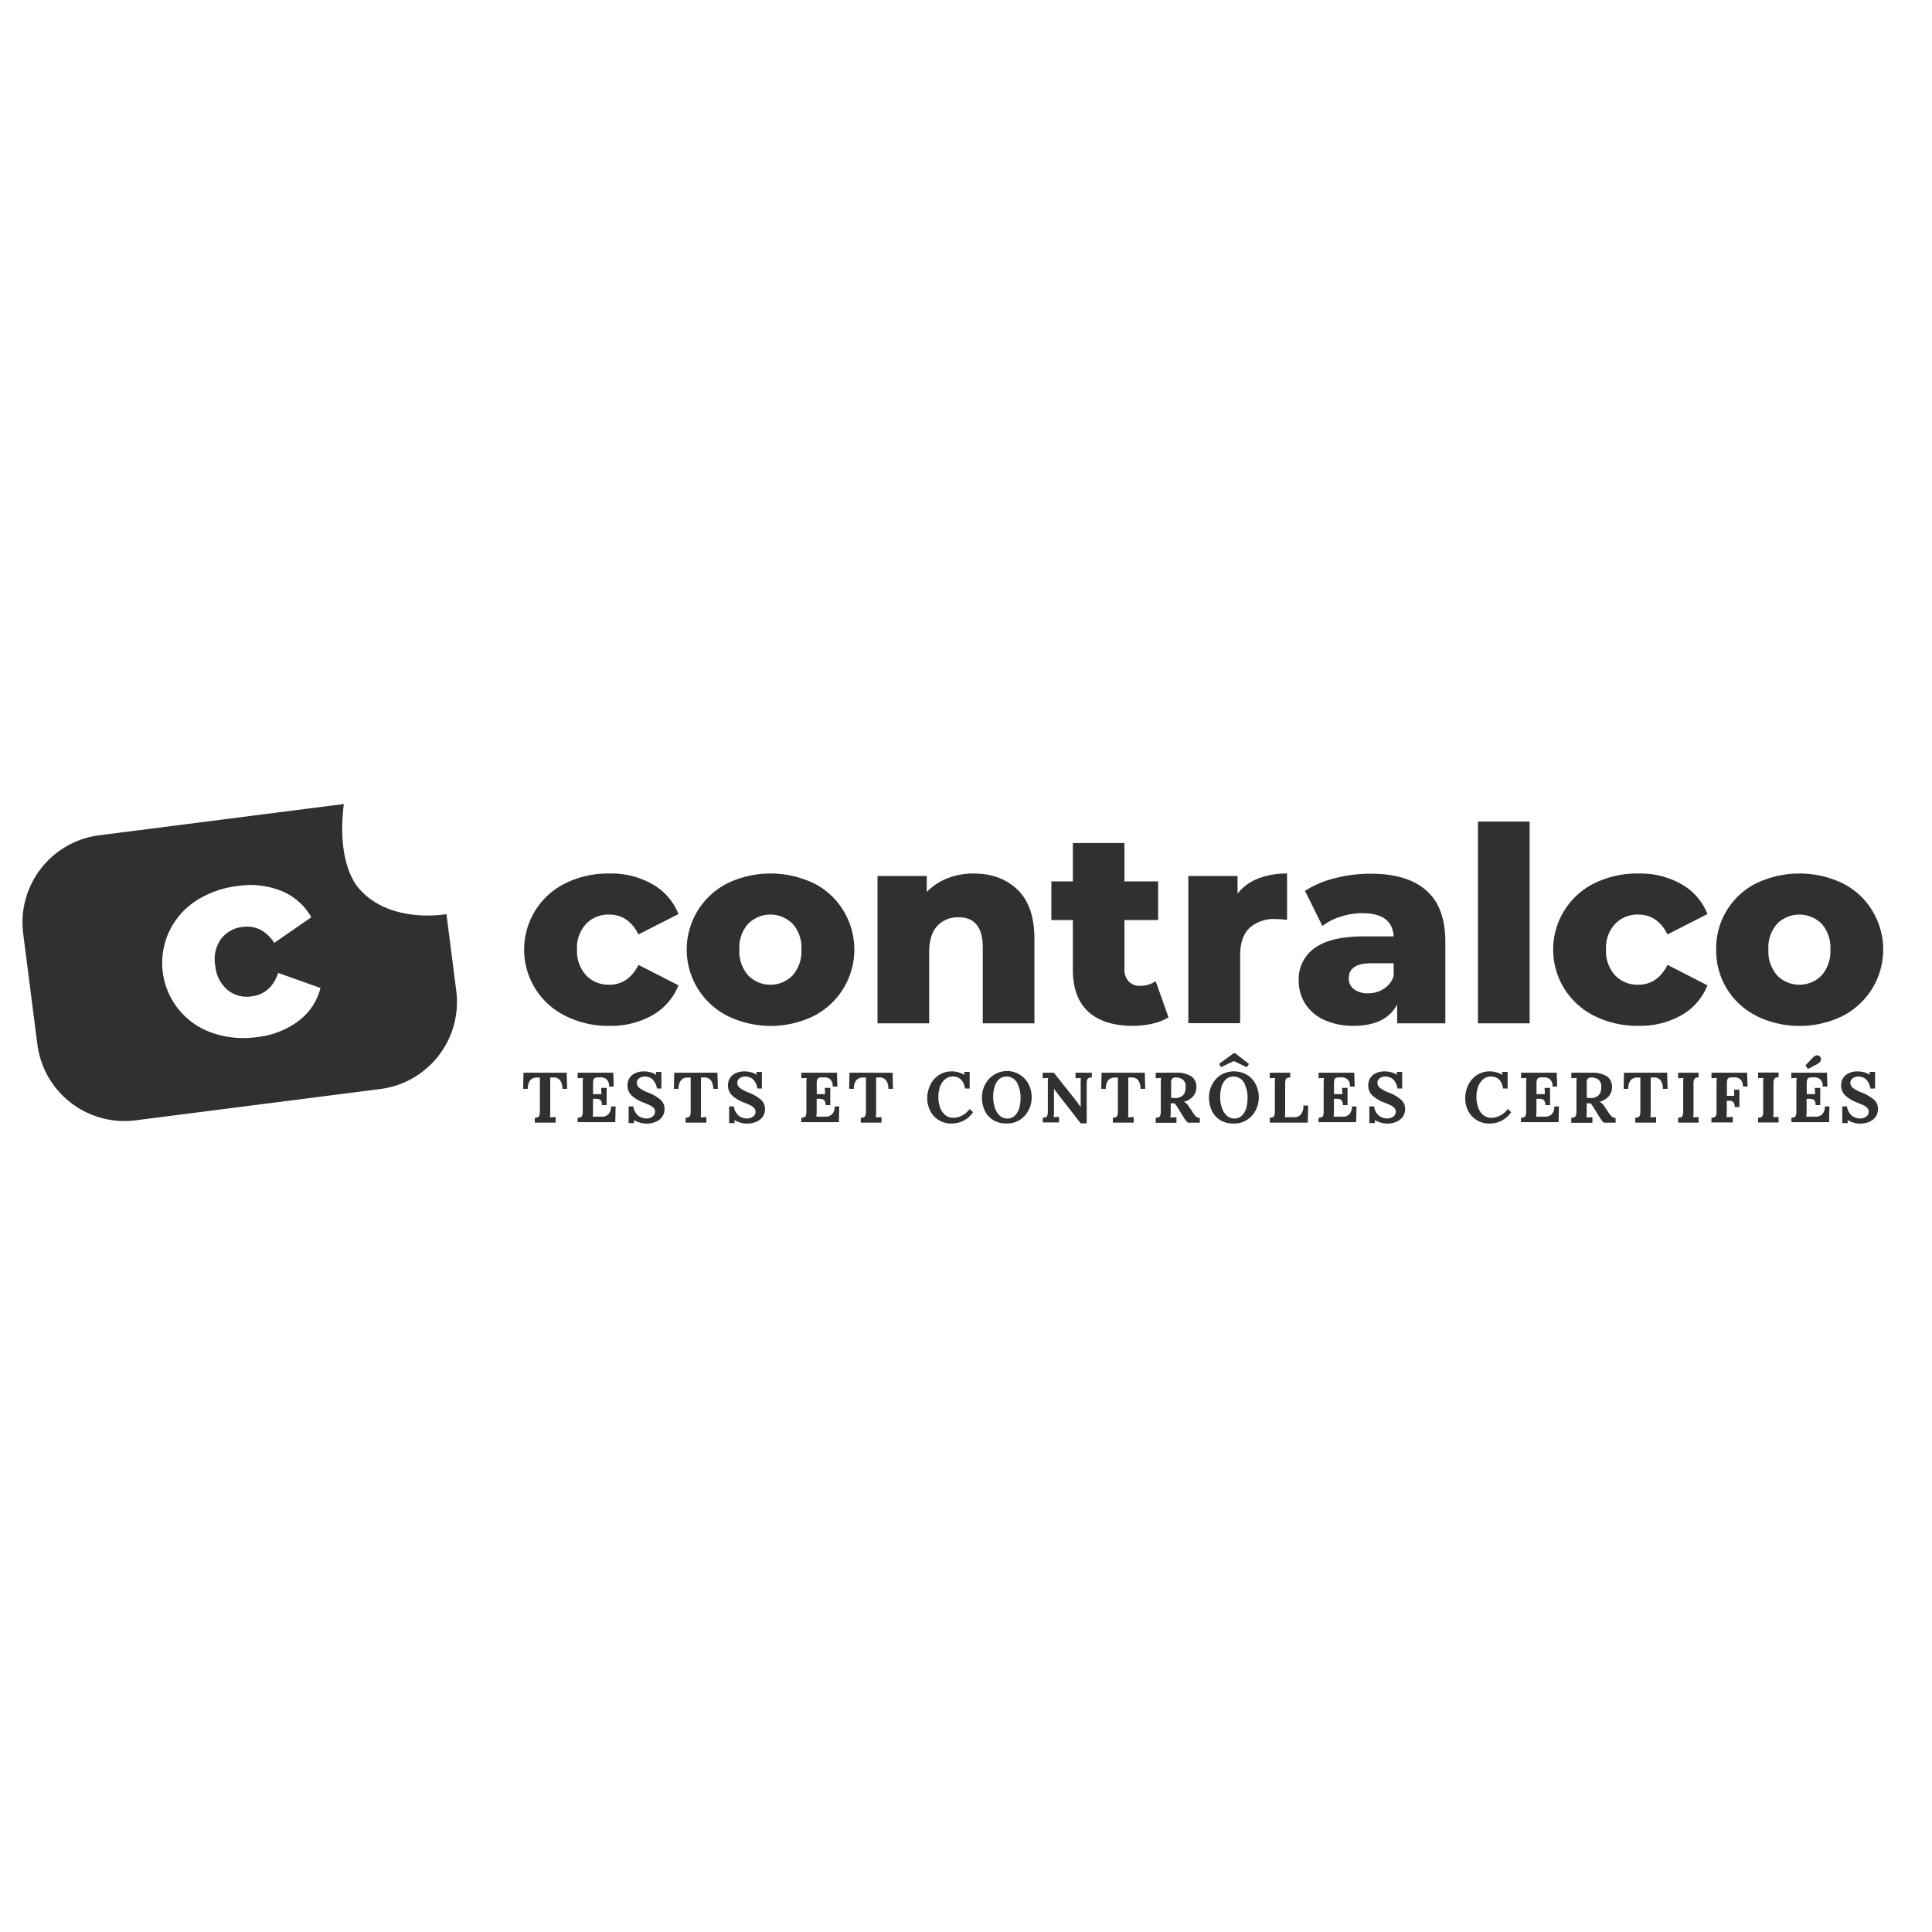 <svg id="Calque_1" data-name="Calque 1" xmlns="http://www.w3.org/2000/svg" viewBox="0 0 500 500"><defs><style>.cls-1{fill:#303030;}</style></defs><title>contralco_blanc copie</title><path class="cls-1" d="M146.38,262.94a19.13,19.13,0,0,1,0-34.38,25.07,25.07,0,0,1,11.33-2.5,21.56,21.56,0,0,1,11.19,2.79,15.43,15.43,0,0,1,6.69,7.7l-10.35,5.28q-2.6-5.15-7.6-5.14a8,8,0,0,0-5.95,2.4,9,9,0,0,0-2.36,6.61,9.25,9.25,0,0,0,2.36,6.72,8,8,0,0,0,5.95,2.43q5,0,7.6-5.14L175.59,255a15.5,15.5,0,0,1-6.69,7.71,21.65,21.65,0,0,1-11.19,2.78A24.7,24.7,0,0,1,146.38,262.94Z"/><path class="cls-1" d="M188.33,262.94a19.23,19.23,0,0,1,0-34.38,25.89,25.89,0,0,1,22.2,0,18.71,18.71,0,0,1,7.67,7,19.32,19.32,0,0,1-7.67,27.41,25.44,25.44,0,0,1-22.16,0Zm16.81-10.52a9.47,9.47,0,0,0,2.26-6.72,9.22,9.22,0,0,0-2.26-6.61,8.12,8.12,0,0,0-11.53,0,9.22,9.22,0,0,0-2.26,6.61,9.47,9.47,0,0,0,2.26,6.72,8.05,8.05,0,0,0,11.53,0Z"/><path class="cls-1" d="M263.38,230.29q4.33,4.22,4.33,12.74v21.81H254.34V245.21q0-7.82-6.27-7.82a7.15,7.15,0,0,0-5.52,2.26c-1.38,1.5-2.08,3.75-2.08,6.75v18.44H227.1V226.7h12.74v4.15a15.05,15.05,0,0,1,5.35-3.55,18.11,18.11,0,0,1,6.76-1.24Q259,226.06,263.38,230.29Z"/><path class="cls-1" d="M302.41,263.29a13.23,13.23,0,0,1-4.12,1.62,22.57,22.57,0,0,1-5.17.57q-7.47,0-11.47-3.66t-4-10.91V238.1h-5.56v-10h5.56v-9.93H291v9.93h8.72v10H291v12.67a4.48,4.48,0,0,0,1.09,3.2,3.8,3.8,0,0,0,2.92,1.16,7.1,7.1,0,0,0,4.08-1.2Z"/><path class="cls-1" d="M325.6,227.37a20.1,20.1,0,0,1,7.49-1.31v12a27.51,27.51,0,0,0-3-.21,9.32,9.32,0,0,0-6.72,2.32c-1.62,1.55-2.42,3.92-2.42,7.11v17.52H307.54V226.7h12.74v4.57A12.46,12.46,0,0,1,325.6,227.37Z"/><path class="cls-1" d="M369.05,230.39q5,4.34,5,13.27v21.18H361.59v-4.92q-2.88,5.55-11.26,5.56a17.67,17.67,0,0,1-7.67-1.55,11.33,11.33,0,0,1-4.89-4.19,11,11,0,0,1-1.66-6,9.78,9.78,0,0,1,4.16-8.41c2.77-2,7-3,12.81-3h7.6q-.36-6-8.1-6a18.47,18.47,0,0,0-5.56.88,14.93,14.93,0,0,0-4.78,2.43l-4.51-9.08a24.86,24.86,0,0,1,7.71-3.27,36.37,36.37,0,0,1,9.11-1.17Q364.06,226.06,369.05,230.39ZM358.14,255.9a6.26,6.26,0,0,0,2.54-3.3v-3.31h-5.77c-3.9,0-5.84,1.29-5.84,3.87A3.39,3.39,0,0,0,350.4,256a5.71,5.71,0,0,0,3.66,1.06A7.4,7.4,0,0,0,358.14,255.9Z"/><path class="cls-1" d="M382.49,212.62h13.38v52.22H382.49Z"/><path class="cls-1" d="M412.68,262.94a19.14,19.14,0,0,1,0-34.38,25.11,25.11,0,0,1,11.34-2.5,21.55,21.55,0,0,1,11.18,2.79,15.34,15.34,0,0,1,6.69,7.7l-10.34,5.28q-2.61-5.15-7.6-5.14a8,8,0,0,0-5.95,2.4,9,9,0,0,0-2.36,6.61,9.25,9.25,0,0,0,2.36,6.72,7.93,7.93,0,0,0,5.95,2.43q5,0,7.6-5.14L441.89,255a15.4,15.4,0,0,1-6.69,7.71A21.64,21.64,0,0,1,424,265.48,24.74,24.74,0,0,1,412.68,262.94Z"/><path class="cls-1" d="M454.63,262.94a18.82,18.82,0,0,1-10.48-17.24,18.75,18.75,0,0,1,10.45-17.14,25.89,25.89,0,0,1,22.2,0,18.77,18.77,0,0,1,7.67,7,19.32,19.32,0,0,1-7.67,27.41,25.46,25.46,0,0,1-22.17,0Zm16.82-10.52a9.51,9.51,0,0,0,2.25-6.72,9.26,9.26,0,0,0-2.25-6.61,8.14,8.14,0,0,0-11.54,0,9.26,9.26,0,0,0-2.25,6.61,9.51,9.51,0,0,0,2.25,6.72,8.07,8.07,0,0,0,11.54,0Z"/><path class="cls-1" d="M138.41,289.26a2.31,2.31,0,0,0,.76-.12.71.71,0,0,0,.4-.43,2.71,2.71,0,0,0,.15-1v-8.84h-.85a2.11,2.11,0,0,0-1.68.74,3.42,3.42,0,0,0-.59,2.18h-1.21l.09-4.17h11.18l.11,4.17h-1.22a3.49,3.49,0,0,0-.6-2.21,2,2,0,0,0-1.67-.73h-.88v8.66a11.53,11.53,0,0,1-.08,1.66c.41,0,.9-.06,1.48-.06v1.42h-5.39Z"/><path class="cls-1" d="M149.5,289.26a2.24,2.24,0,0,0,.75-.12.73.73,0,0,0,.41-.43,2.71,2.71,0,0,0,.15-1v-7.07a14.91,14.91,0,0,1,.07-1.66l-1.38.06v-1.42h9.22l.11,3.58h-1.21a2.3,2.3,0,0,0-.66-1.89,2.27,2.27,0,0,0-1.58-.49l-.66,0a2.06,2.06,0,0,0-.7.12.7.7,0,0,0-.4.45,3,3,0,0,0-.14,1v2.77h2.16c0-.21,0-.75-.07-1.61H157V286h-1.22a2,2,0,0,0-.23-1.09,1,1,0,0,0-.6-.45,3.4,3.4,0,0,0-1-.09l-.48,0v3a14.37,14.37,0,0,1-.07,1.62h2.47a2.19,2.19,0,0,0,1.6-.64,2.72,2.72,0,0,0,.65-2h1.2l-.09,4.06H149.5Z"/><path class="cls-1" d="M165.63,290.54a6.37,6.37,0,0,1-1.58-.67h0l.06.78h-1.42v-4.32h1.22a3.71,3.71,0,0,0,1.16,2.32,3.31,3.31,0,0,0,2.25.8,2.45,2.45,0,0,0,1.59-.51,1.55,1.55,0,0,0,.62-1.23,1.41,1.41,0,0,0-.41-1,3.4,3.4,0,0,0-.92-.66q-.51-.24-1.62-.69a9.67,9.67,0,0,1-3.11-1.84,3.58,3.58,0,0,1-1.08-2.71,3.5,3.5,0,0,1,.43-1.65,3.34,3.34,0,0,1,1.39-1.34,5.12,5.12,0,0,1,2.5-.54,6.63,6.63,0,0,1,1.66.23,4.37,4.37,0,0,1,1.44.66h0l-.08-.76h1.44v4.3H170a4,4,0,0,0-1.06-2.31,2.94,2.94,0,0,0-2.1-.79,2.32,2.32,0,0,0-1.43.45,1.37,1.37,0,0,0-.6,1.14,1.7,1.7,0,0,0,.68,1.36,9.76,9.76,0,0,0,2.31,1.22,11.06,11.06,0,0,1,3,1.71,3.14,3.14,0,0,1,1.18,2.57,3.34,3.34,0,0,1-.59,1.94,4,4,0,0,1-1.66,1.32,6.2,6.2,0,0,1-2.48.47A6,6,0,0,1,165.63,290.54Z"/><path class="cls-1" d="M177.43,289.26a2.24,2.24,0,0,0,.75-.12.73.73,0,0,0,.41-.43,2.71,2.71,0,0,0,.15-1v-8.84h-.85a2.08,2.08,0,0,0-1.68.74,3.42,3.42,0,0,0-.59,2.18H174.4l.09-4.17h11.18l.11,4.17h-1.21a3.49,3.49,0,0,0-.6-2.21,2,2,0,0,0-1.67-.73h-.89v8.66a12,12,0,0,1-.07,1.66c.4,0,.9-.06,1.47-.06v1.42h-5.38Z"/><path class="cls-1" d="M191.64,290.54a6.37,6.37,0,0,1-1.58-.67h0l.06.78h-1.42v-4.32h1.22a3.71,3.71,0,0,0,1.16,2.32,3.31,3.31,0,0,0,2.25.8,2.45,2.45,0,0,0,1.59-.51,1.55,1.55,0,0,0,.62-1.23,1.41,1.41,0,0,0-.41-1,3.4,3.4,0,0,0-.92-.66q-.51-.24-1.62-.69a9.67,9.67,0,0,1-3.11-1.84,3.58,3.58,0,0,1-1.08-2.71,3.5,3.5,0,0,1,.43-1.65,3.34,3.34,0,0,1,1.39-1.34,5.12,5.12,0,0,1,2.5-.54,6.63,6.63,0,0,1,1.66.23,4.37,4.37,0,0,1,1.44.66h0l-.08-.76h1.44v4.3H196a4,4,0,0,0-1.06-2.31,2.94,2.94,0,0,0-2.1-.79,2.32,2.32,0,0,0-1.43.45,1.37,1.37,0,0,0-.6,1.14,1.7,1.7,0,0,0,.68,1.36,9.76,9.76,0,0,0,2.31,1.22,11.06,11.06,0,0,1,3,1.71,3.14,3.14,0,0,1,1.18,2.57,3.34,3.34,0,0,1-.59,1.94,4,4,0,0,1-1.66,1.32,6.2,6.2,0,0,1-2.48.47A6,6,0,0,1,191.64,290.54Z"/><path class="cls-1" d="M207.38,289.26a2.26,2.26,0,0,0,.76-.12.76.76,0,0,0,.41-.43,3,3,0,0,0,.14-1v-7.07a14.55,14.55,0,0,1,.08-1.66l-1.39.06v-1.42h9.23l.11,3.58H215.5a2.33,2.33,0,0,0-.65-1.89,2.28,2.28,0,0,0-1.58-.49l-.67,0a2.15,2.15,0,0,0-.7.12.69.69,0,0,0-.39.45,2.76,2.76,0,0,0-.14,1v2.77h2.16c0-.21,0-.75-.08-1.61h1.42V286h-1.21a2,2,0,0,0-.23-1.09,1,1,0,0,0-.6-.45,3.43,3.43,0,0,0-1-.09l-.48,0v3a14,14,0,0,1-.08,1.62h2.48a2.17,2.17,0,0,0,1.59-.64,2.68,2.68,0,0,0,.66-2h1.2l-.1,4.06h-9.74Z"/><path class="cls-1" d="M222.79,289.26a2.24,2.24,0,0,0,.75-.12.73.73,0,0,0,.41-.43,2.71,2.71,0,0,0,.15-1v-8.84h-.85a2.08,2.08,0,0,0-1.68.74,3.42,3.42,0,0,0-.59,2.18h-1.22l.09-4.17H231l.11,4.17h-1.21a3.49,3.49,0,0,0-.6-2.21,2,2,0,0,0-1.67-.73h-.89v8.66a12,12,0,0,1-.07,1.66c.4,0,.9-.06,1.47-.06v1.42h-5.38Z"/><path class="cls-1" d="M243,289.91a6,6,0,0,1-2.23-2.37,7,7,0,0,1-.8-3.33,7.77,7.77,0,0,1,.75-3.35,6.35,6.35,0,0,1,2.2-2.59,6.12,6.12,0,0,1,3.51-1,5.91,5.91,0,0,1,1.59.24,6.21,6.21,0,0,1,1.58.67h0l-.07-.78h1.42v4.3h-1.2c-.33-2-1.37-3.07-3.1-3.1a3.1,3.1,0,0,0-2.09.73,4.42,4.42,0,0,0-1.29,1.93,7.76,7.76,0,0,0-.42,2.58,7.94,7.94,0,0,0,.46,2.82,4.31,4.31,0,0,0,1.33,1.93,3.24,3.24,0,0,0,2.08.69,4.82,4.82,0,0,0,2.32-.61,5.73,5.73,0,0,0,1.91-1.66l.88.82a6.72,6.72,0,0,1-2.67,2.31,7.22,7.22,0,0,1-2.88.64A6.26,6.26,0,0,1,243,289.91Z"/><path class="cls-1" d="M256.9,289.8a5.82,5.82,0,0,1-2.11-2.51,8.17,8.17,0,0,1-.66-3.27,7.26,7.26,0,0,1,.74-3.19,6.35,6.35,0,0,1,2.2-2.55,6.28,6.28,0,0,1,9.25,2.55A7.65,7.65,0,0,1,267,284a7.24,7.24,0,0,1-.74,3.17,6.34,6.34,0,0,1-2.2,2.57,6,6,0,0,1-3.53,1A6.36,6.36,0,0,1,256.9,289.8Zm5.79-1.13a4.32,4.32,0,0,0,1.09-1.92,8.76,8.76,0,0,0,.33-2.41,8.16,8.16,0,0,0-.92-4.17,3,3,0,0,0-2.73-1.55,2.73,2.73,0,0,0-2,.77,4.44,4.44,0,0,0-1.1,2,9.11,9.11,0,0,0-.33,2.45,9.63,9.63,0,0,0,.36,2.59,5.09,5.09,0,0,0,1.21,2.16,2.81,2.81,0,0,0,2.13.88A2.64,2.64,0,0,0,262.69,288.67Z"/><path class="cls-1" d="M273.77,283.12c-.3-.39-.64-.85-1-1.38h0l0,5.72a14.55,14.55,0,0,1-.08,1.66c.4,0,.86-.06,1.39-.06v1.42h-4.21v-1.22a2.31,2.31,0,0,0,.76-.12.71.71,0,0,0,.4-.43,2.71,2.71,0,0,0,.15-1l0-7.07a12,12,0,0,1,.07-1.66l-1.4.06v-1.42h2.89l5.65,7.12c.51.68.94,1.26,1.29,1.75h0v-5.85c0-.8,0-1.35.05-1.66l-1.38.06v-1.42h4.21v1.22a2.26,2.26,0,0,0-.76.12.76.76,0,0,0-.41.43,2.71,2.71,0,0,0-.15,1.05v10.28h-1.56Z"/><path class="cls-1" d="M288,289.26a2.24,2.24,0,0,0,.75-.12.76.76,0,0,0,.41-.43,2.71,2.71,0,0,0,.15-1v-8.84h-.85a2.08,2.08,0,0,0-1.68.74,3.36,3.36,0,0,0-.59,2.18H285l.09-4.17h11.18l.11,4.17h-1.22a3.49,3.49,0,0,0-.6-2.21,2,2,0,0,0-1.66-.73H292v8.66a12,12,0,0,1-.07,1.66q.6-.06,1.47-.06v1.42H288Z"/><path class="cls-1" d="M299.1,289.26a2.31,2.31,0,0,0,.76-.12.71.71,0,0,0,.4-.43,2.71,2.71,0,0,0,.15-1v-7.07a14.55,14.55,0,0,1,.08-1.66l-1.39.06v-1.42l5.24,0a6.91,6.91,0,0,1,3.9.89,3.24,3.24,0,0,1,1.38,2.93,3.47,3.47,0,0,1-.82,2.26,4.79,4.79,0,0,1-2.43,1.45v0a2,2,0,0,1,.68.45,3.06,3.06,0,0,1,.59.71l.87,1.29a7.5,7.5,0,0,0,1,1.35,1.59,1.59,0,0,0,1,.38v1.22h-3.05a2.71,2.71,0,0,1-.62-.64,11.46,11.46,0,0,1-.72-1.09l-1.37-2.22a8.26,8.26,0,0,0-.77-1.07h-1v2a14.69,14.69,0,0,1-.08,1.68c.4,0,.92-.06,1.57-.06v1.42H299.1Zm7.06-5.8a2.87,2.87,0,0,0,.67-2.11,2.24,2.24,0,0,0-.78-2,3.2,3.2,0,0,0-1.73-.5,1.37,1.37,0,0,0-.94.28,1.65,1.65,0,0,0-.29,1.18v3.78a6.91,6.91,0,0,0,.88.08A3,3,0,0,0,306.16,283.46Z"/><path class="cls-1" d="M315.65,289.8a5.73,5.73,0,0,1-2.1-2.51,8,8,0,0,1-.67-3.27,7.41,7.41,0,0,1,.74-3.19,6.43,6.43,0,0,1,2.2-2.55,6.76,6.76,0,0,1,7.11,0,6.23,6.23,0,0,1,2.15,2.55,7.81,7.81,0,0,1,.7,3.19,7.39,7.39,0,0,1-.74,3.17,6.36,6.36,0,0,1-2.21,2.57,6,6,0,0,1-3.53,1A6.38,6.38,0,0,1,315.65,289.8Zm3.67-15.2L316,276.17l-.5-.83,3.77-2.77h.37l3.59,2.77-.57.86Zm2.12,14.07a4.23,4.23,0,0,0,1.09-1.92,8.76,8.76,0,0,0,.33-2.41,8.16,8.16,0,0,0-.92-4.17,3,3,0,0,0-2.73-1.55,2.71,2.71,0,0,0-2,.77,4.36,4.36,0,0,0-1.11,2,9.11,9.11,0,0,0-.33,2.45,9.26,9.26,0,0,0,.37,2.59,5,5,0,0,0,1.21,2.16,2.78,2.78,0,0,0,2.13.88A2.62,2.62,0,0,0,321.44,288.67Z"/><path class="cls-1" d="M328.62,289.26a2.24,2.24,0,0,0,.75-.12.73.73,0,0,0,.41-.43,2.71,2.71,0,0,0,.15-1v-7.07a14.91,14.91,0,0,1,.07-1.66l-1.38.06v-1.42h5.29v1.22a2.24,2.24,0,0,0-.75.12.73.73,0,0,0-.41.43,2.71,2.71,0,0,0-.15,1.05v7.07a14.37,14.37,0,0,1-.07,1.62H335a2.1,2.1,0,0,0,1.72-.79,3.54,3.54,0,0,0,.6-2.24h1.24l-.11,4.43h-9.83Z"/><path class="cls-1" d="M341.25,289.26a2.31,2.31,0,0,0,.76-.12.76.76,0,0,0,.41-.43,3,3,0,0,0,.14-1v-7.07a14.55,14.55,0,0,1,.08-1.66l-1.39.06v-1.42h9.23l.11,3.58h-1.22a2.3,2.3,0,0,0-.66-1.89,2.24,2.24,0,0,0-1.57-.49l-.67,0a2.15,2.15,0,0,0-.7.12.69.69,0,0,0-.39.45,2.76,2.76,0,0,0-.14,1v2.77h2.16c0-.21,0-.75-.08-1.61h1.42V286h-1.21a1.93,1.93,0,0,0-.24-1.09,1,1,0,0,0-.59-.45,3.43,3.43,0,0,0-1-.09l-.48,0v3a14,14,0,0,1-.08,1.62h2.48a2.19,2.19,0,0,0,1.59-.64,2.68,2.68,0,0,0,.66-2h1.2l-.1,4.06h-9.74Z"/><path class="cls-1" d="M357.38,290.54a6.3,6.3,0,0,1-1.57-.67h0l0,.78h-1.42v-4.32h1.22a3.76,3.76,0,0,0,1.16,2.32,3.35,3.35,0,0,0,2.25.8,2.45,2.45,0,0,0,1.59-.51,1.53,1.53,0,0,0,.63-1.23,1.38,1.38,0,0,0-.42-1,3.12,3.12,0,0,0-.92-.66c-.34-.16-.88-.39-1.61-.69a9.56,9.56,0,0,1-3.11-1.84,3.58,3.58,0,0,1-1.08-2.71,3.49,3.49,0,0,1,.42-1.65,3.37,3.37,0,0,1,1.4-1.34,5.06,5.06,0,0,1,2.5-.54,6.69,6.69,0,0,1,1.66.23,4.41,4.41,0,0,1,1.43.66h0l-.07-.76h1.44v4.3h-1.22a4,4,0,0,0-1.06-2.31,2.92,2.92,0,0,0-2.09-.79,2.3,2.3,0,0,0-1.43.45,1.37,1.37,0,0,0-.6,1.14,1.67,1.67,0,0,0,.68,1.36,9.36,9.36,0,0,0,2.31,1.22,11.06,11.06,0,0,1,3,1.71,3.16,3.16,0,0,1,1.17,2.57,3.34,3.34,0,0,1-.59,1.94,3.94,3.94,0,0,1-1.66,1.32,6.15,6.15,0,0,1-2.47.47A6.06,6.06,0,0,1,357.38,290.54Z"/><path class="cls-1" d="M382.22,289.91a6,6,0,0,1-2.23-2.37,7,7,0,0,1-.79-3.33,7.77,7.77,0,0,1,.75-3.35,6.28,6.28,0,0,1,2.2-2.59,6.08,6.08,0,0,1,3.5-1,5.92,5.92,0,0,1,1.6.24,6.37,6.37,0,0,1,1.58.67h0l-.08-.78h1.42v4.3H389q-.5-3.06-3.1-3.1a3.1,3.1,0,0,0-2.09.73,4.4,4.4,0,0,0-1.28,1.93,7.76,7.76,0,0,0-.43,2.58,7.94,7.94,0,0,0,.47,2.82,4.29,4.29,0,0,0,1.32,1.93,3.27,3.27,0,0,0,2.09.69,4.78,4.78,0,0,0,2.31-.61,5.54,5.54,0,0,0,1.91-1.66l.89.82a6.74,6.74,0,0,1-2.68,2.31,7.21,7.21,0,0,1-2.87.64A6.27,6.27,0,0,1,382.22,289.91Z"/><path class="cls-1" d="M393.66,289.26a2.36,2.36,0,0,0,.76-.12.74.74,0,0,0,.4-.43,2.71,2.71,0,0,0,.15-1v-7.07a14.91,14.91,0,0,1,.07-1.66l-1.38.06v-1.42h9.22l.11,3.58h-1.21a2.3,2.3,0,0,0-.66-1.89,2.25,2.25,0,0,0-1.58-.49l-.66,0a2.1,2.1,0,0,0-.7.12.73.73,0,0,0-.4.45,3,3,0,0,0-.13,1v2.77h2.15c0-.21,0-.75-.07-1.61h1.42V286h-1.22a1.94,1.94,0,0,0-.23-1.09,1,1,0,0,0-.6-.45,3.36,3.36,0,0,0-1-.09l-.47,0v3a14,14,0,0,1-.08,1.62H400a2.19,2.19,0,0,0,1.6-.64,2.68,2.68,0,0,0,.65-2h1.2l-.09,4.06h-9.74Z"/><path class="cls-1" d="M406.66,289.26a2.26,2.26,0,0,0,.76-.12.76.76,0,0,0,.41-.43,2.71,2.71,0,0,0,.15-1v-7.07a14.91,14.91,0,0,1,.07-1.66l-1.39.06v-1.42l5.24,0a7,7,0,0,1,3.91.89,3.26,3.26,0,0,1,1.37,2.93,3.42,3.42,0,0,1-.82,2.26,4.79,4.79,0,0,1-2.43,1.45v0a2,2,0,0,1,.69.45,3.33,3.33,0,0,1,.59.71l.86,1.29a7,7,0,0,0,1.05,1.35,1.54,1.54,0,0,0,1,.38v1.22h-3a3,3,0,0,1-.63-.64,11.46,11.46,0,0,1-.72-1.09l-1.37-2.22a6.7,6.7,0,0,0-.77-1.07h-1v2c0,.7,0,1.26-.07,1.68q.59-.06,1.56-.06v1.42h-5.48Zm7.06-5.8a2.87,2.87,0,0,0,.67-2.11,2.24,2.24,0,0,0-.78-2,3.17,3.17,0,0,0-1.72-.5,1.34,1.34,0,0,0-.94.28,1.64,1.64,0,0,0-.3,1.18v3.78a7.07,7.07,0,0,0,.88.08A3,3,0,0,0,413.72,283.46Z"/><path class="cls-1" d="M423.21,289.26a2.31,2.31,0,0,0,.76-.12.71.71,0,0,0,.4-.43,2.71,2.71,0,0,0,.15-1v-8.84h-.85a2.11,2.11,0,0,0-1.68.74,3.42,3.42,0,0,0-.59,2.18h-1.21l.09-4.17h11.18l.11,4.17h-1.22a3.49,3.49,0,0,0-.6-2.21,2,2,0,0,0-1.67-.73h-.88v8.66a11.53,11.53,0,0,1-.08,1.66c.41,0,.9-.06,1.48-.06v1.42h-5.39Z"/><path class="cls-1" d="M434.3,289.26a2.24,2.24,0,0,0,.75-.12.73.73,0,0,0,.41-.43,2.71,2.71,0,0,0,.15-1v-7.07a14.91,14.91,0,0,1,.07-1.66l-1.38.06v-1.42h5.29v1.22a2.24,2.24,0,0,0-.75.12.73.73,0,0,0-.41.43,2.71,2.71,0,0,0-.15,1.05v7.07a14.91,14.91,0,0,1-.07,1.66,13.74,13.74,0,0,1,1.38-.06v1.42H434.3Z"/><path class="cls-1" d="M442.93,289.26a2.36,2.36,0,0,0,.76-.12.74.74,0,0,0,.4-.43,2.71,2.71,0,0,0,.15-1v-7.07c0-.68,0-1.24.07-1.66l-1.38.06v-1.42h9.22l.12,3.58h-1.22a2.3,2.3,0,0,0-.66-1.89,2.24,2.24,0,0,0-1.57-.49l-.67,0a2.1,2.1,0,0,0-.7.12.73.73,0,0,0-.4.45,3,3,0,0,0-.13,1v3.21h1.9c0-.16,0-.69-.08-1.59h1.42v4.49h-1.22a2,2,0,0,0-.23-1.1,1,1,0,0,0-.6-.45,3.9,3.9,0,0,0-1-.08h-.22v2.59a14.55,14.55,0,0,1-.08,1.66c.4,0,.94-.06,1.64-.06v1.42h-5.55Z"/><path class="cls-1" d="M455,289.26a2.24,2.24,0,0,0,.75-.12.73.73,0,0,0,.41-.43,2.71,2.71,0,0,0,.15-1v-7.07a14.91,14.91,0,0,1,.07-1.66L455,279v-1.42h5.29v1.22a2.24,2.24,0,0,0-.75.12.73.73,0,0,0-.41.43,2.71,2.71,0,0,0-.15,1.05v7.07a14.91,14.91,0,0,1-.07,1.66,13.74,13.74,0,0,1,1.38-.06v1.42H455Z"/><path class="cls-1" d="M463.59,289.26a2.31,2.31,0,0,0,.76-.12.71.71,0,0,0,.4-.43,2.71,2.71,0,0,0,.15-1v-7.07a14.55,14.55,0,0,1,.08-1.66l-1.39.06v-1.42h9.23l.11,3.58h-1.22a2.3,2.3,0,0,0-.66-1.89,2.24,2.24,0,0,0-1.57-.49l-.67,0a2.1,2.1,0,0,0-.7.12.73.73,0,0,0-.4.45,3,3,0,0,0-.13,1v2.77h2.16c0-.21,0-.75-.08-1.61h1.42V286h-1.22a1.94,1.94,0,0,0-.23-1.09,1,1,0,0,0-.6-.45,3.32,3.32,0,0,0-1-.09l-.48,0v3a14,14,0,0,1-.08,1.62H470a2.19,2.19,0,0,0,1.6-.64,2.68,2.68,0,0,0,.66-2h1.19l-.09,4.06h-9.74Zm3.65-13.52,2.05-2.17a1.62,1.62,0,0,1,.46-.33,1.27,1.27,0,0,1,.52-.12,1,1,0,0,1,.81.41,1,1,0,0,1,.19.55,1.16,1.16,0,0,1-.22.66,1.72,1.72,0,0,1-.52.52l-2.62,1.39Z"/><path class="cls-1" d="M479.72,290.54a6.3,6.3,0,0,1-1.57-.67h0l.05.78h-1.42v-4.32H478a3.76,3.76,0,0,0,1.16,2.32,3.35,3.35,0,0,0,2.25.8,2.45,2.45,0,0,0,1.59-.51,1.53,1.53,0,0,0,.63-1.23,1.38,1.38,0,0,0-.42-1,3.25,3.25,0,0,0-.92-.66c-.34-.16-.88-.39-1.61-.69a9.56,9.56,0,0,1-3.11-1.84,3.58,3.58,0,0,1-1.08-2.71,3.49,3.49,0,0,1,.42-1.65,3.34,3.34,0,0,1,1.39-1.34,5.12,5.12,0,0,1,2.5-.54,6.56,6.56,0,0,1,1.66.23,4.37,4.37,0,0,1,1.44.66h0l-.07-.76h1.44v4.3h-1.22a4,4,0,0,0-1.06-2.31,2.93,2.93,0,0,0-2.09-.79,2.3,2.3,0,0,0-1.43.45,1.37,1.37,0,0,0-.6,1.14,1.67,1.67,0,0,0,.68,1.36,9.45,9.45,0,0,0,2.3,1.22,11,11,0,0,1,3,1.71,3.16,3.16,0,0,1,1.17,2.57,3.34,3.34,0,0,1-.59,1.94,3.94,3.94,0,0,1-1.66,1.32,6.15,6.15,0,0,1-2.47.47A6.06,6.06,0,0,1,479.72,290.54Z"/><path class="cls-1" d="M118.08,256.42l-2.54-19.85s-14,2.61-22.14-6.09c0,0-6.51-5.49-4.42-22.4l-63.31,8.09A22.74,22.74,0,0,0,6,241.6l3.67,28.68A22.73,22.73,0,0,0,35.1,289.94l63.32-8.1A22.72,22.72,0,0,0,118.08,256.42Zm-40.77,7.76a21.63,21.63,0,0,1-10.74,4.21A24.68,24.68,0,0,1,55,267.33a19.13,19.13,0,0,1-4.44-34.09,25.1,25.1,0,0,1,10.92-3.94,21.5,21.5,0,0,1,11.45,1.32,15.41,15.41,0,0,1,7.63,6.77L71,244q-3.24-4.76-8.2-4.11A8,8,0,0,0,57.2,243a9,9,0,0,0-1.49,6.86,9.27,9.27,0,0,0,3.21,6.37,7.94,7.94,0,0,0,6.21,1.63q5-.64,6.87-6.07l10.94,3.9A15.29,15.29,0,0,1,77.31,264.18Z"/></svg>